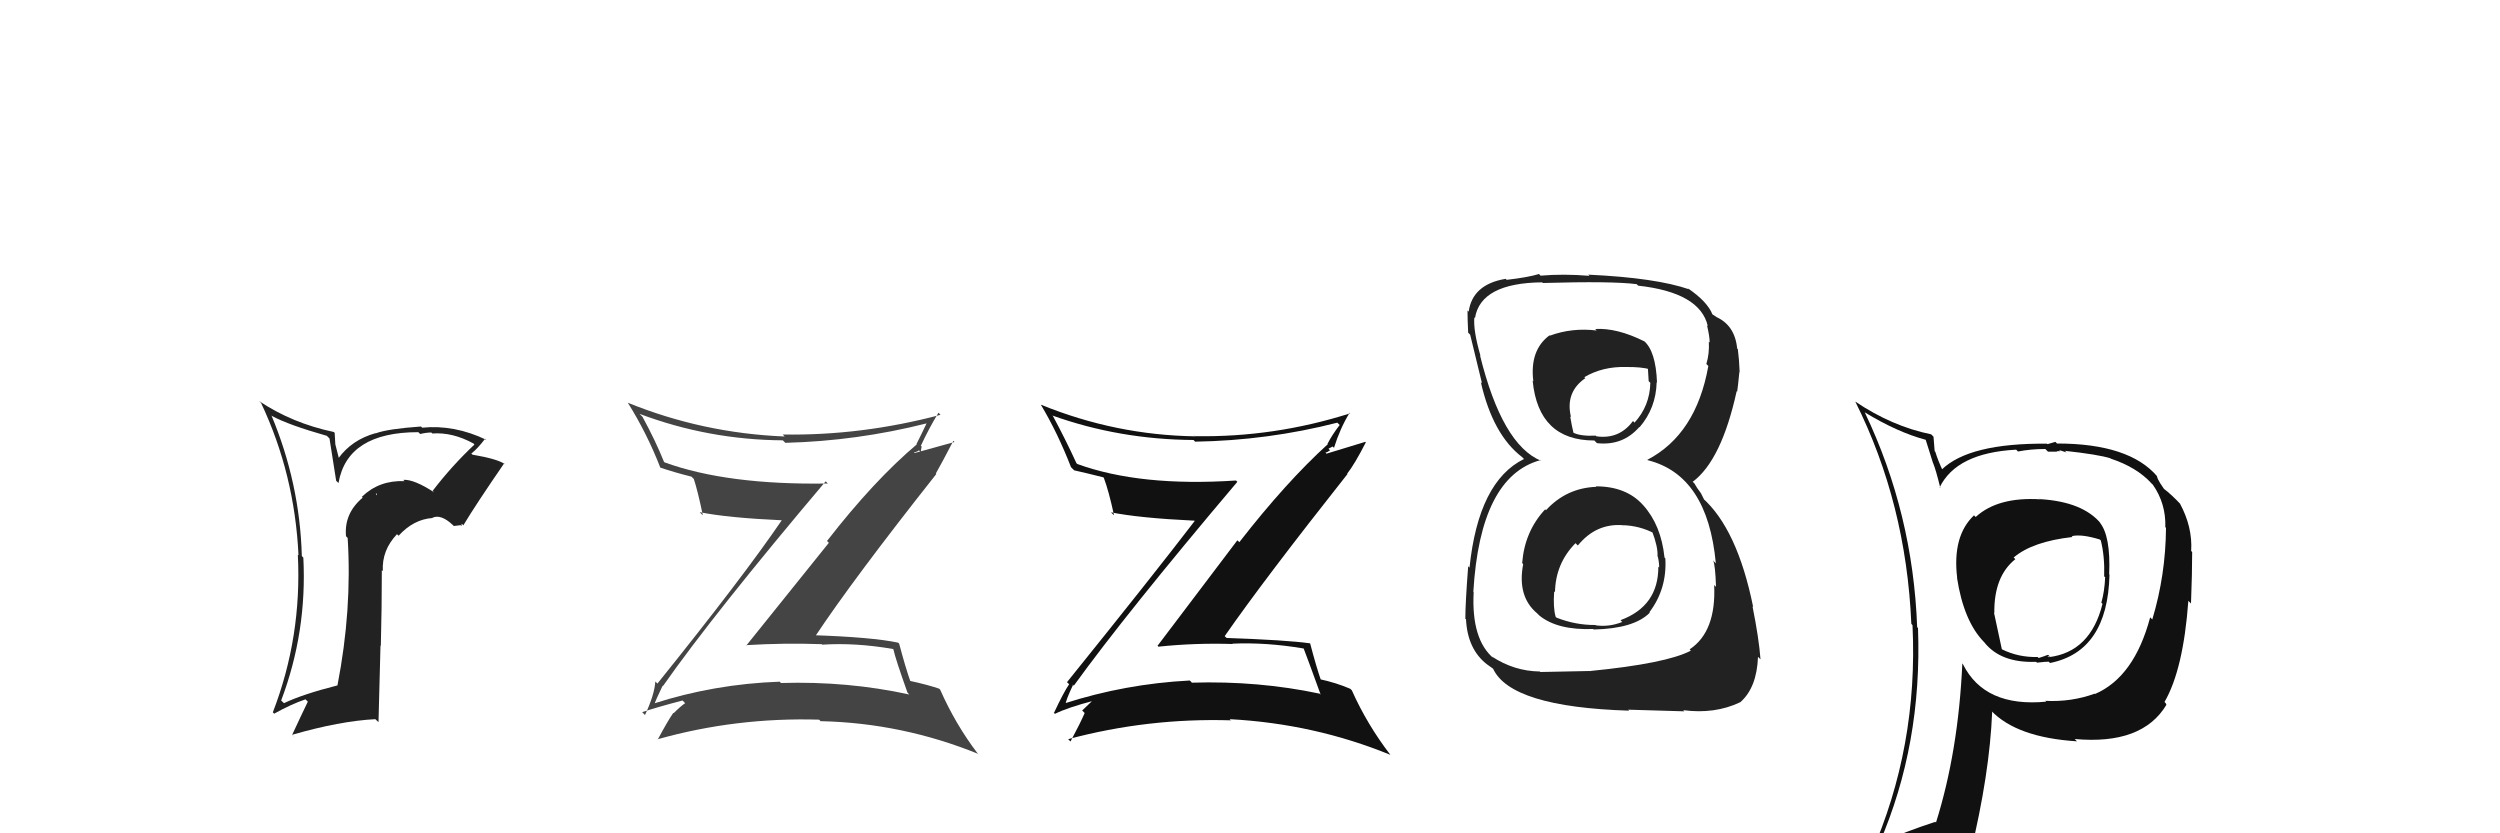 <svg xmlns="http://www.w3.org/2000/svg" width="150" height="50" viewBox="0,0,150,50"><path fill="#111" d="M122.30 29.83L122.41 29.94L122.43 29.96Q119.87 29.80 118.54 31.02L118.42 30.90L118.44 30.92Q117.13 32.16 117.43 34.67L117.46 34.70L117.42 34.66Q117.82 37.27 119.04 38.52L118.92 38.41L119.05 38.53Q120.04 39.79 122.17 39.71L122.15 39.69L122.22 39.76Q122.73 39.70 122.92 39.70L122.97 39.75L123.00 39.78Q126.46 39.09 126.57 34.48L126.69 34.60L126.55 34.46Q126.65 32.13 125.97 31.33L126.02 31.38L126.06 31.42Q124.98 30.11 122.43 29.95ZM125.62 41.57L125.68 41.62L125.68 41.62Q124.28 42.13 122.72 42.05L122.79 42.12L122.77 42.10Q119.08 42.45 117.78 39.86L117.77 39.84L117.74 39.81Q117.50 45.09 116.16 49.35L116.20 49.39L116.12 49.31Q114.39 49.87 112.76 50.59L112.72 50.55L112.76 50.60Q115.34 44.65 115.08 37.68L114.96 37.56L115.03 37.64Q114.78 30.80 111.89 24.75L111.88 24.74L111.87 24.73Q113.83 25.93 115.55 26.39L115.54 26.38L115.98 27.78L115.98 27.77Q116.15 28.17 116.42 29.28L116.47 29.33L116.38 29.24Q117.39 27.17 120.97 26.98L120.97 26.98L121.08 27.09Q121.85 26.94 122.72 26.94L122.88 27.10L123.38 27.10L123.38 27.11Q123.43 27.04 123.62 27.08L123.54 27.00L124.00 27.15L123.89 27.05Q125.91 27.27 126.63 27.50L126.66 27.53L126.65 27.52Q128.19 28.03 129.07 28.98L129.02 28.94L129.17 29.08Q129.96 30.21 129.92 31.62L129.88 31.59L129.96 31.67Q129.94 34.50 129.14 37.16L129.14 37.17L129.01 37.04Q128.06 40.62 125.70 41.64ZM129.95 42.24L129.96 42.21L129.87 42.12Q131.00 40.17 131.30 36.06L131.29 36.04L131.46 36.21Q131.53 34.37 131.53 33.12L131.45 33.04L131.47 33.06Q131.56 31.63 130.80 30.22L130.73 30.15L130.84 30.26Q130.30 29.68 129.80 29.30L129.85 29.35L129.61 28.99L129.47 28.74L129.41 28.56L129.44 28.59Q127.76 26.61 123.42 26.61L123.32 26.51L122.85 26.65L122.82 26.62Q118.14 26.58 116.50 28.18L116.43 28.11L116.57 28.25Q116.27 27.61 116.12 27.11L116.08 27.07L116.01 26.20L115.87 26.06Q113.52 25.58 111.31 24.09L111.18 23.96L111.32 24.10Q114.37 30.20 114.68 37.43L114.75 37.51L114.75 37.51Q115.10 44.82 112.24 51.29L112.12 51.17L114.24 50.44L114.26 50.45Q113.88 51.06 113.19 52.62L113.15 52.58L113.17 52.60Q115.99 51.65 118.31 51.31L118.18 51.18L118.22 51.22Q119.38 46.44 119.53 42.71L119.49 42.66L119.47 42.64Q121.00 44.25 124.62 44.48L124.62 44.48L124.48 44.34Q128.54 44.71 129.99 42.28L130.01 42.30ZM124.23 32.10L124.23 32.10L124.30 32.17Q124.88 32.03 125.99 32.37L126.03 32.41L126.05 32.43Q126.29 33.40 126.25 34.58L126.28 34.61L126.31 34.63Q126.27 35.51 126.08 36.16L126.06 36.14L126.15 36.23Q125.43 39.13 122.92 39.43L122.84 39.36L123.01 39.41L122.89 39.29Q122.83 39.31 122.72 39.34L122.72 39.35L122.32 39.48L122.26 39.42Q121.11 39.45 120.12 38.96L120.11 38.95L119.64 36.76L119.66 36.78Q119.63 34.58 120.92 33.55L120.89 33.52L120.82 33.45Q121.95 32.49 124.35 32.22Z"/><path fill="#222" d="M95.72 29.15L95.80 29.23L95.77 29.21Q93.98 29.28 92.76 30.61L92.70 30.55L92.71 30.56Q91.48 31.88 91.33 33.78L91.31 33.76L91.39 33.85Q91.02 35.80 92.24 36.81L92.39 36.96L92.37 36.94Q93.46 37.82 95.59 37.74L95.59 37.74L95.62 37.77Q98.04 37.72 98.99 36.76L98.97 36.74L98.96 36.74Q100.03 35.33 99.92 33.50L99.95 33.53L99.87 33.45Q99.67 31.51 98.59 30.31L98.63 30.35L98.59 30.31Q97.58 29.18 95.75 29.18ZM95.74 19.77L95.82 19.85L95.80 19.83Q94.32 19.65 92.99 20.14L93.07 20.22L92.97 20.12Q91.77 21.01 92.00 22.88L91.91 22.80L91.96 22.85Q92.31 26.43 95.66 26.43L95.75 26.52L95.82 26.59Q97.37 26.76 98.36 25.62L98.39 25.66L98.37 25.64Q99.36 24.49 99.40 22.93L99.25 22.78L99.42 22.95Q99.35 21.06 98.63 20.45L98.73 20.55L98.66 20.48Q97.01 19.66 95.71 19.74ZM95.46 40.32L95.40 40.26L92.43 40.32L92.39 40.29Q90.85 40.27 89.51 39.39L89.57 39.45L89.63 39.51Q88.27 38.38 88.42 35.52L88.41 35.51L88.40 35.51Q88.81 28.60 92.42 27.61L92.38 27.56L92.47 27.65Q90.13 26.69 88.80 21.32L88.74 21.26L88.83 21.35Q88.39 19.84 88.46 19.04L88.61 19.19L88.50 19.08Q88.84 16.98 92.53 16.94L92.58 16.99L92.57 16.98Q96.75 16.86 98.20 17.05L98.23 17.08L98.29 17.14Q102.01 17.55 102.47 19.57L102.52 19.62L102.42 19.52Q102.58 20.18 102.58 20.56L102.63 20.60L102.53 20.50Q102.57 21.23 102.38 21.84L102.46 21.92L102.50 21.96Q101.77 26.06 98.84 27.59L98.88 27.63L98.86 27.61Q102.46 28.51 102.95 33.80L102.88 33.73L102.79 33.63Q102.92 33.92 102.96 35.21L102.84 35.09L102.85 35.10Q102.98 37.90 101.38 38.96L101.36 38.94L101.45 39.04Q99.98 39.81 95.41 40.26ZM97.65 42.54L97.68 42.58L101.06 42.68L100.99 42.61Q102.88 42.86 104.40 42.14L104.38 42.12L104.41 42.14Q105.41 41.27 105.48 39.41L105.62 39.55L105.63 39.56Q105.54 38.32 105.15 36.38L105.22 36.45L105.19 36.42Q104.24 31.73 102.14 29.87L102.25 29.98L102.06 29.60L101.83 29.28L101.66 29.00L101.56 28.91Q103.29 27.62 104.20 23.47L104.20 23.47L104.23 23.50Q104.28 23.17 104.36 22.34L104.23 22.21L104.38 22.35Q104.35 21.56 104.27 20.95L104.38 21.06L104.23 20.91Q104.09 19.48 102.91 18.99L102.96 19.04L102.99 19.02L102.73 18.85L102.75 18.87Q102.44 18.09 101.26 17.29L101.37 17.40L101.35 17.35L101.38 17.37Q99.38 16.67 95.31 16.48L95.25 16.43L95.37 16.55Q93.80 16.42 92.43 16.54L92.49 16.60L92.34 16.44Q91.70 16.64 90.40 16.79L90.26 16.65L90.34 16.73Q88.35 17.06 88.12 18.70L88.04 18.62L88.05 18.63Q88.05 19.16 88.09 19.96L88.10 19.97L88.21 20.08Q88.35 20.64 88.92 23.00L88.90 22.98L88.85 22.93Q89.57 26.08 91.32 27.42L91.47 27.57L91.39 27.48L91.44 27.54Q88.71 28.88 88.17 34.06L88.06 33.94L88.09 33.98Q87.92 36.20 87.92 37.11L87.89 37.09L87.96 37.16Q88.05 38.96 89.23 39.87L89.25 39.89L89.22 39.86Q89.35 39.95 89.61 40.14L89.58 40.11L89.58 40.11Q90.63 42.42 97.75 42.64ZM97.39 31.54L97.45 31.61L97.35 31.51Q98.38 31.54 99.25 32.00L99.24 31.98L99.12 31.86Q99.49 32.84 99.45 33.38L99.45 33.38L99.47 33.40Q99.55 33.74 99.55 34.05L99.60 34.10L99.50 34.00Q99.51 36.37 97.23 37.21L97.27 37.25L97.33 37.32Q96.55 37.63 95.75 37.52L95.61 37.38L95.73 37.50Q94.52 37.51 93.37 37.05L93.51 37.19L93.34 37.01Q93.18 36.47 93.25 35.48L93.21 35.44L93.30 35.53Q93.33 33.81 94.53 32.59L94.58 32.64L94.67 32.73Q95.75 31.40 97.35 31.51ZM97.58 22.03L97.66 22.11L97.57 22.02Q98.47 22.01 99.01 22.16L98.87 22.03L98.92 22.87L99.02 22.97Q98.99 24.35 98.07 25.36L98.12 25.41L97.98 25.26Q97.16 26.37 95.79 26.18L95.70 26.09L95.75 26.14Q94.80 26.18 94.38 25.95L94.36 25.93L94.41 25.97Q94.33 25.67 94.21 24.98L94.11 24.88L94.26 25.03Q93.90 23.53 95.12 22.69L95.08 22.65L95.06 22.63Q96.16 21.98 97.57 22.02Z"/><path fill="#111" d="M64.36 41.08L64.34 41.05L64.43 41.14Q67.54 36.83 74.24 28.91L74.31 28.98L74.16 28.83Q68.41 29.21 64.64 27.84L64.50 27.71L64.59 27.80Q63.94 26.38 63.18 24.97L63.22 25.01L63.14 24.93Q67.16 26.37 71.62 26.40L71.63 26.42L71.71 26.50Q76.06 26.43 80.24 25.36L80.41 25.53L80.38 25.50Q79.92 26.10 79.65 26.63L79.65 26.63L79.67 26.65Q77.17 28.92 74.36 32.53L74.24 32.42L69.45 38.75L69.51 38.80Q71.71 38.57 73.96 38.64L73.82 38.50L73.94 38.62Q75.98 38.53 78.22 38.91L78.27 38.96L78.22 38.91Q78.51 39.66 79.24 41.68L79.14 41.58L79.18 41.62Q75.51 40.84 71.51 40.96L71.47 40.91L71.39 40.83Q67.51 41.03 63.85 42.21L63.90 42.26L63.93 42.28Q63.93 42.05 64.38 41.10ZM63.19 42.73L63.24 42.78L63.30 42.83Q64.03 42.46 65.63 42.04L65.78 42.19L65.59 42.00Q65.35 42.22 64.93 42.63L64.98 42.68L65.08 42.78Q64.84 43.35 64.23 44.49L64.18 44.44L64.09 44.35Q68.87 43.07 73.86 43.22L73.88 43.25L73.78 43.15Q78.85 43.42 83.42 45.29L83.30 45.17L83.43 45.30Q82.03 43.48 81.11 41.42L81.10 41.41L81.02 41.33Q80.20 40.97 79.14 40.74L79.20 40.80L79.28 40.88Q78.99 40.06 78.61 38.61L78.66 38.67L78.60 38.60Q77.18 38.40 73.60 38.28L73.46 38.15L73.48 38.17Q75.82 34.80 80.85 28.44L80.89 28.48L80.83 28.42Q81.27 27.87 81.95 26.54L81.92 26.51L79.59 27.22L79.53 27.16Q79.65 27.13 79.80 27.02L79.71 26.92L79.96 26.79L80.04 26.87Q80.40 25.71 80.98 24.76L80.94 24.73L81.01 24.80Q76.45 26.25 71.73 26.17L71.57 26.01L71.73 26.18Q66.94 26.11 62.45 24.28L62.46 24.29L62.45 24.28Q63.46 25.97 64.26 28.03L64.40 28.17L64.45 28.22Q65.13 28.37 66.20 28.64L66.24 28.68L66.23 28.67Q66.53 29.47 66.84 30.91L66.81 30.89L66.66 30.74Q68.34 31.08 71.65 31.24L71.60 31.18L71.68 31.26Q69.20 34.50 64.02 40.93L64.08 40.99L64.15 41.05Q63.81 41.55 63.24 42.77Z"/><path fill="#444" d="M39.64 41.02L39.68 41.07L39.78 41.16Q42.84 36.80 49.54 28.88L49.63 28.97L49.67 29.01Q43.64 29.11 39.87 27.74L39.84 27.71L39.84 27.71Q39.32 26.42 38.55 25.01L38.54 25.00L38.37 24.83Q42.52 26.39 46.97 26.42L47.06 26.51L47.12 26.57Q51.42 26.46 55.61 25.40L55.74 25.52L55.60 25.39Q55.26 26.11 54.99 26.64L55.07 26.72L55.01 26.66Q52.43 28.84 49.62 32.46L49.73 32.57L44.78 38.73L44.75 38.71Q47.05 38.57 49.30 38.65L49.29 38.64L49.33 38.68Q51.33 38.55 53.58 38.94L53.61 38.96L53.60 38.95Q53.73 39.54 54.45 41.56L54.43 41.54L54.56 41.67Q50.86 40.86 46.86 40.98L46.80 40.92L46.79 40.90Q42.85 41.04 39.20 42.22L39.22 42.24L39.26 42.28Q39.30 42.09 39.76 41.14ZM38.70 42.90L38.60 42.80L38.53 42.73Q39.35 42.45 40.95 42.03L41.05 42.13L41.11 42.19Q40.84 42.37 40.42 42.79L40.34 42.71L40.40 42.77Q40.07 43.24 39.46 44.38L39.50 44.42L39.44 44.36Q44.16 43.03 49.15 43.18L49.29 43.33L49.24 43.27Q54.14 43.38 58.71 45.24L58.74 45.28L58.63 45.17Q57.32 43.44 56.41 41.38L56.42 41.39L56.35 41.32Q55.65 41.08 54.58 40.85L54.59 40.86L54.63 40.90Q54.33 40.06 53.95 38.62L53.96 38.63L53.89 38.56Q52.34 38.23 48.76 38.11L48.86 38.21L48.88 38.23Q51.15 34.80 56.18 28.44L56.27 28.53L56.15 28.41Q56.51 27.78 57.20 26.45L57.27 26.52L54.88 27.18L54.84 27.14Q54.99 27.13 55.14 27.02L55.24 27.12L55.30 26.79L55.25 26.75Q55.73 25.71 56.31 24.76L56.30 24.75L56.43 24.89Q51.68 26.15 46.96 26.07L46.98 26.09L47.08 26.19Q42.16 25.99 37.66 24.16L37.71 24.21L37.66 24.15Q38.82 26.00 39.62 28.06L39.64 28.08L39.63 28.06Q40.42 28.33 41.49 28.60L41.59 28.70L41.63 28.74Q41.87 29.47 42.17 30.92L42.01 30.76L41.98 30.73Q43.66 31.07 46.97 31.22L47.03 31.28L46.93 31.18Q44.62 34.58 39.44 41.02L39.46 41.03L39.32 40.89Q39.27 41.68 38.70 42.90Z"/><path fill="#222" d="M25.94 29.43L26.01 29.50L26.05 29.54Q24.84 28.75 24.20 28.79L24.20 28.80L24.27 28.87Q22.76 28.80 21.71 29.81L21.85 29.95L21.76 29.86Q20.64 30.80 20.76 32.17L20.75 32.16L20.86 32.28Q21.13 36.58 20.25 41.11L20.26 41.12L20.26 41.12Q18.14 41.66 17.04 42.19L16.88 42.04L16.87 42.03Q18.43 37.91 18.20 33.45L18.19 33.45L18.11 33.36Q17.99 28.99 16.28 24.91L16.15 24.79L16.32 24.96Q17.32 25.50 19.61 26.15L19.77 26.31L20.17 28.85L20.31 28.98Q20.84 25.93 25.10 25.93L25.25 26.08L25.21 26.04Q25.58 25.95 25.88 25.95L25.79 25.86L25.94 26.01Q27.15 25.92 28.41 26.61L28.48 26.69L28.47 26.67Q27.10 27.96 25.96 29.45ZM27.69 31.57L27.70 31.42L27.80 31.52Q28.57 30.24 30.25 27.80L30.36 27.92L30.31 27.86Q29.88 27.54 28.35 27.28L28.19 27.12L28.28 27.21Q28.65 26.93 29.11 26.32L29.12 26.33L29.18 26.39Q27.27 25.47 25.33 25.66L25.16 25.49L25.26 25.59Q23.27 25.73 22.54 26.00L22.63 26.08L22.53 25.99Q21.11 26.39 20.31 27.49L20.34 27.52L20.12 26.66L20.08 25.97L20.03 25.92Q17.52 25.39 15.54 24.06L15.55 24.07L15.66 24.17Q17.68 28.44 17.91 33.32L18.02 33.42L17.87 33.28Q18.12 38.21 16.37 42.74L16.41 42.78L16.45 42.82Q17.45 42.26 18.33 41.96L18.39 42.02L18.47 42.10Q18.02 43.03 17.53 44.09L17.72 44.28L17.52 44.09Q20.39 43.26 22.52 43.15L22.71 43.33L22.83 38.73L22.85 38.75Q22.91 36.45 22.91 34.21L22.99 34.29L22.97 34.27Q22.90 33.02 23.82 32.05L23.92 32.15L23.91 32.15Q24.81 31.16 25.95 31.08L25.81 30.94L25.94 31.07Q26.45 30.82 27.18 31.51L27.23 31.56L27.64 31.51ZM22.55 29.62L22.62 29.62L22.61 29.72L22.55 29.63Z"/></svg>